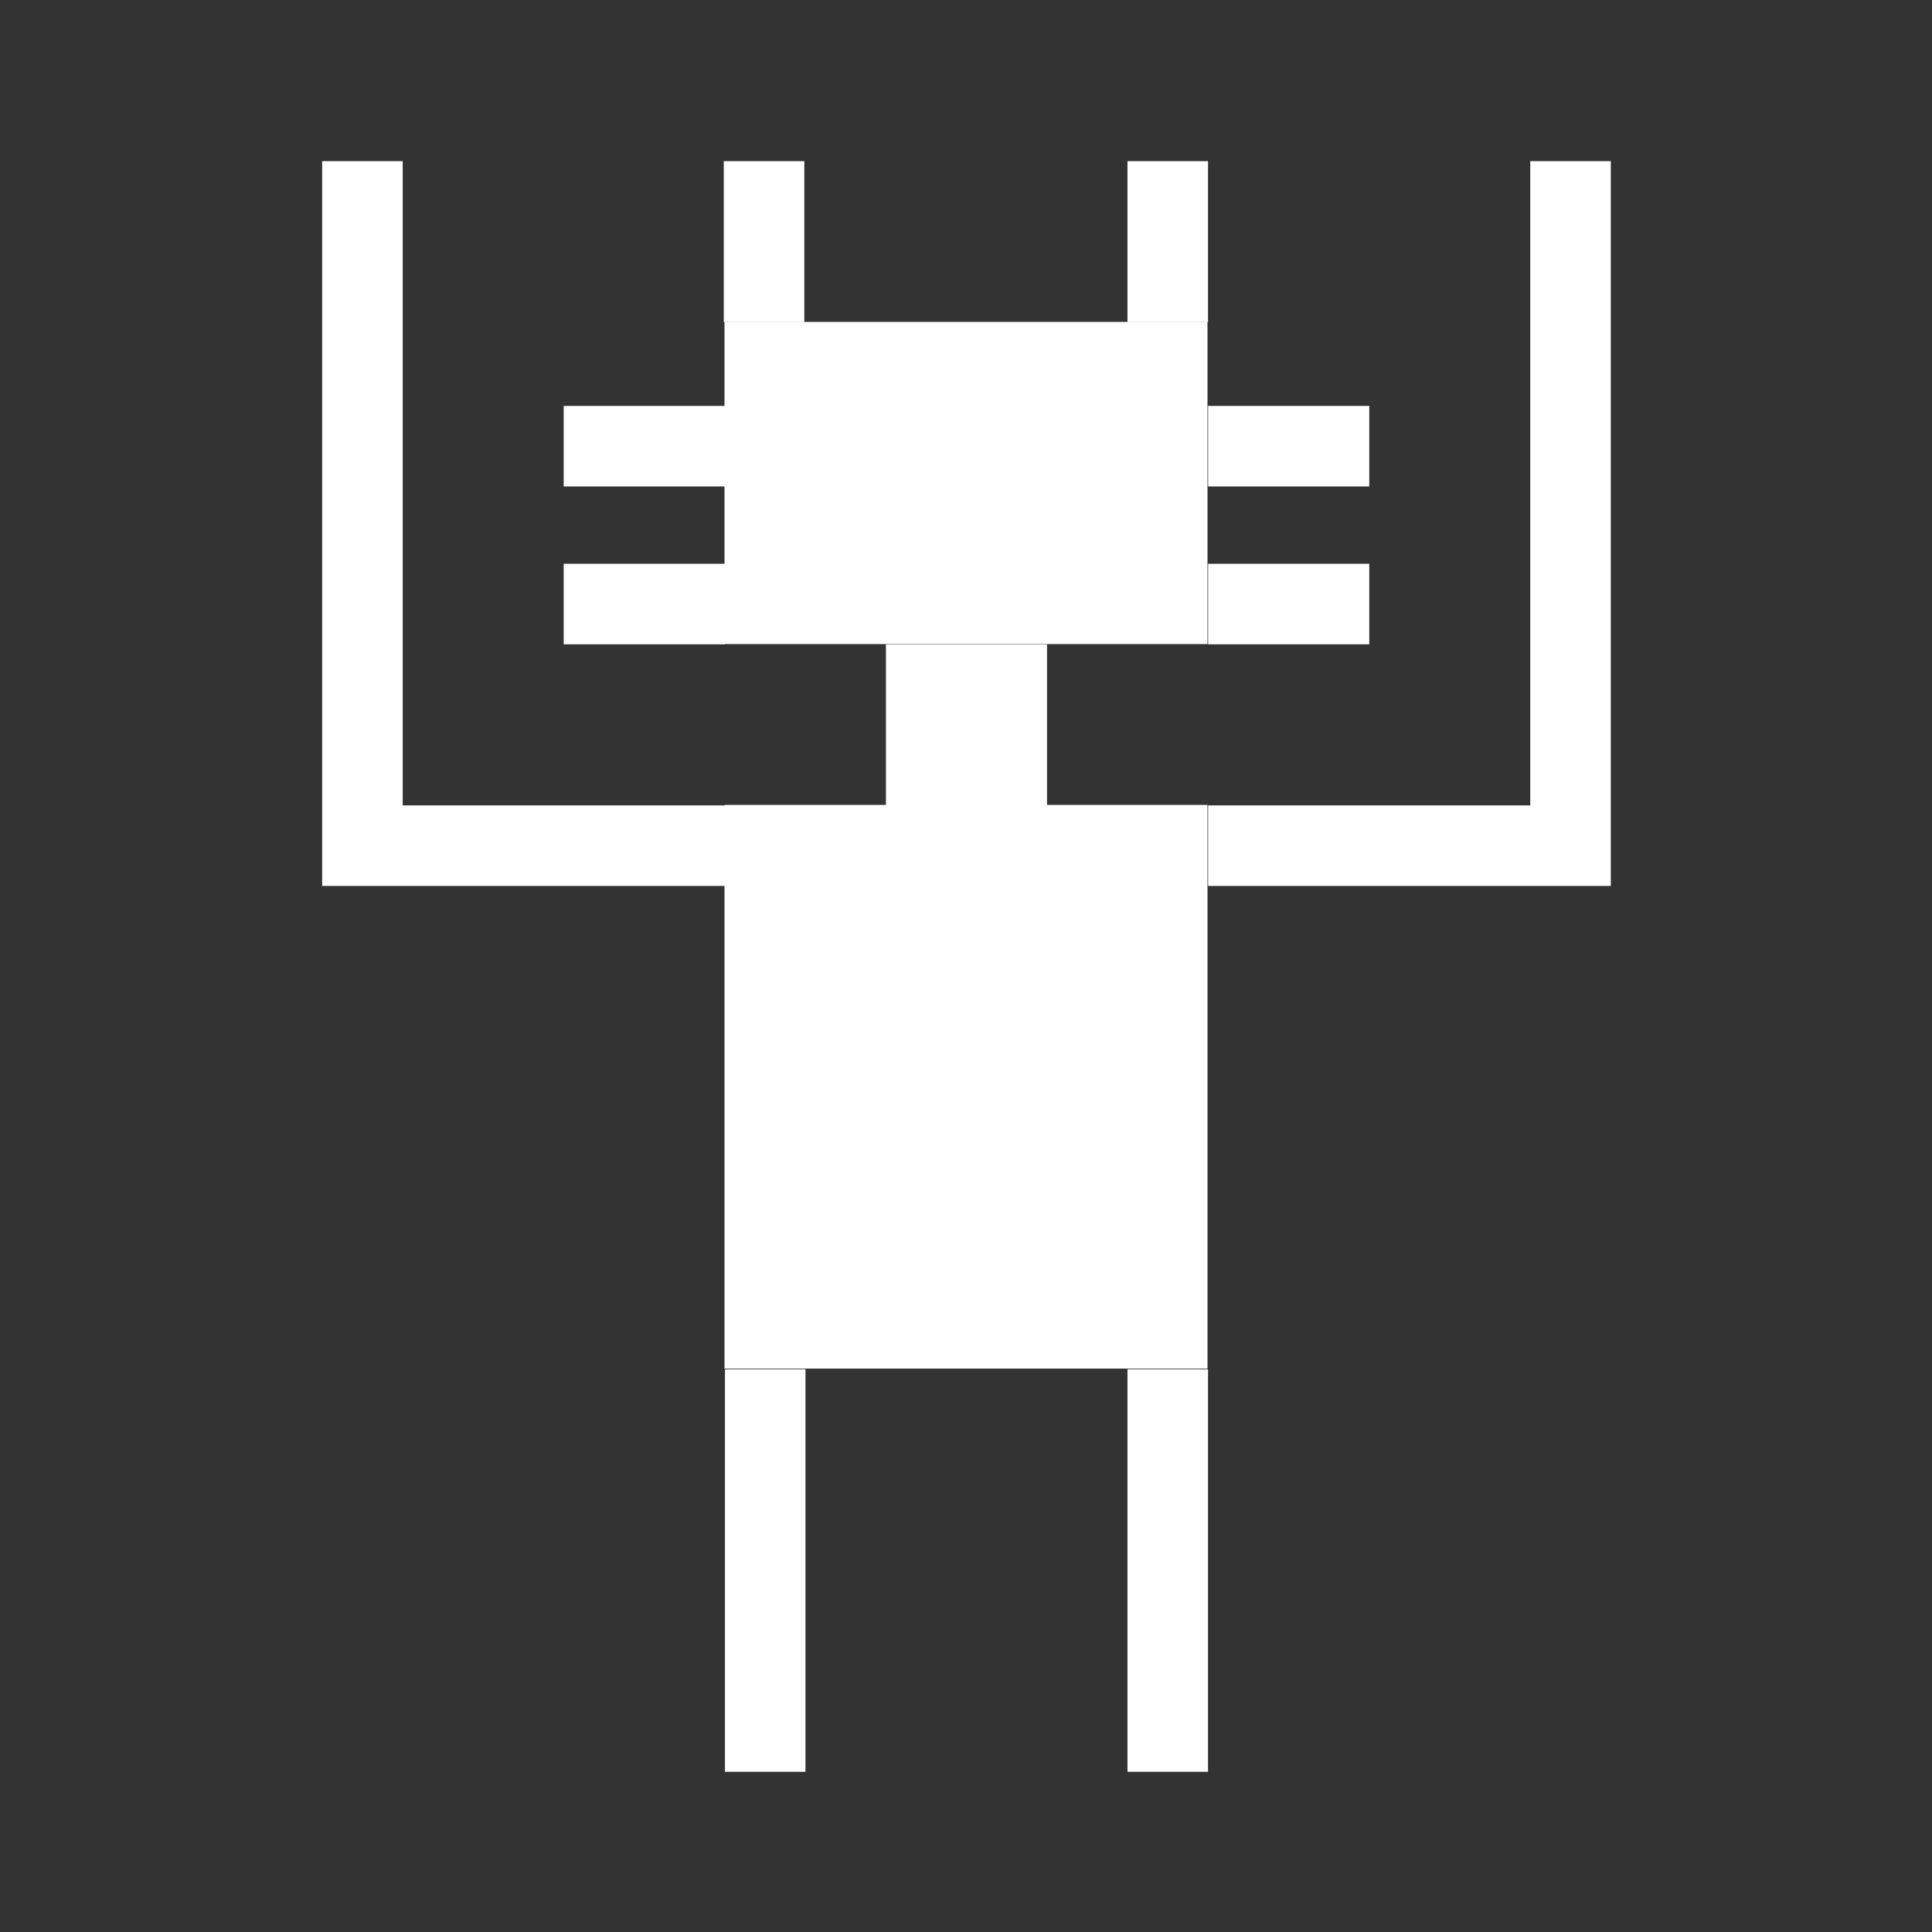 <?xml version="1.0" encoding="UTF-8"?>
<svg xmlns="http://www.w3.org/2000/svg" xmlns:xlink="http://www.w3.org/1999/xlink" width="32" height="32" viewBox="0 0 32 32">
<rect x="0" y="0" width="32" height="32" fill="#333333" stroke="none"/>
<path fill-rule="nonzero" fill="rgb(100%, 100%, 100%)" fill-opacity="1" d="M 12 5.332 L 20 5.332 L 20 10.668 L 12 10.668 Z M 12 5.332 "/>
<path fill="none" stroke-width="4" stroke-linecap="butt" stroke-linejoin="miter" stroke="rgb(100%, 100%, 100%)" stroke-opacity="1" stroke-miterlimit="4" d="M 24 16.002 L 24 19.998 " transform="matrix(0.667, 0, 0, 0.667, 0, 0)"/>
<path fill-rule="nonzero" fill="rgb(100%, 100%, 100%)" fill-opacity="1" d="M 12 13.332 L 20 13.332 L 20 22.668 L 12 22.668 Z M 12 13.332 "/>
<path fill="none" stroke-width="2" stroke-linecap="butt" stroke-linejoin="miter" stroke="rgb(100%, 100%, 100%)" stroke-opacity="1" stroke-miterlimit="4" d="M 19.002 34.002 L 19.002 43.998 " transform="matrix(0.667, 0, 0, 0.667, 0, 0)"/>
<path fill="none" stroke-width="2" stroke-linecap="butt" stroke-linejoin="miter" stroke="rgb(100%, 100%, 100%)" stroke-opacity="1" stroke-miterlimit="4" d="M 28.998 34.002 L 28.998 43.998 " transform="matrix(0.667, 0, 0, 0.667, 0, 0)"/>
<path fill="none" stroke-width="2" stroke-linecap="butt" stroke-linejoin="miter" stroke="rgb(100%, 100%, 100%)" stroke-opacity="1" stroke-miterlimit="4" d="M 18.973 4.002 L 18.973 7.998 " transform="matrix(0.667, 0, 0, 0.667, 0, 0)"/>
<path fill="none" stroke-width="2" stroke-linecap="butt" stroke-linejoin="miter" stroke="rgb(100%, 100%, 100%)" stroke-opacity="1" stroke-miterlimit="4" d="M 28.998 4.002 L 28.998 7.998 " transform="matrix(0.667, 0, 0, 0.667, 0, 0)"/>
<path fill="none" stroke-width="2" stroke-linecap="butt" stroke-linejoin="miter" stroke="rgb(100%, 100%, 100%)" stroke-opacity="1" stroke-miterlimit="4" d="M 39 4.002 L 39 21 L 30 21 " transform="matrix(0.667, 0, 0, 0.667, 0, 0)"/>
<path fill="none" stroke-width="2" stroke-linecap="butt" stroke-linejoin="miter" stroke="rgb(100%, 100%, 100%)" stroke-opacity="1" stroke-miterlimit="4" d="M 9 4.002 L 9 21 L 18 21 " transform="matrix(0.667, 0, 0, 0.667, 0, 0)"/>
<path fill="none" stroke-width="2" stroke-linecap="butt" stroke-linejoin="miter" stroke="rgb(100%, 100%, 100%)" stroke-opacity="1" stroke-miterlimit="4" d="M 34.002 11.08 L 30 11.08 " transform="matrix(0.667, 0, 0, 0.667, 0, 0)"/>
<path fill="none" stroke-width="2" stroke-linecap="butt" stroke-linejoin="miter" stroke="rgb(100%, 100%, 100%)" stroke-opacity="1" stroke-miterlimit="4" d="M 18 11.08 L 13.998 11.08 " transform="matrix(0.667, 0, 0, 0.667, 0, 0)"/>
<path fill="none" stroke-width="2" stroke-linecap="butt" stroke-linejoin="miter" stroke="rgb(100%, 100%, 100%)" stroke-opacity="1" stroke-miterlimit="4" d="M 34.002 15 L 30 15 " transform="matrix(0.667, 0, 0, 0.667, 0, 0)"/>
<path fill="none" stroke-width="2" stroke-linecap="butt" stroke-linejoin="miter" stroke="rgb(100%, 100%, 100%)" stroke-opacity="1" stroke-miterlimit="4" d="M 18 15 L 13.998 15 " transform="matrix(0.667, 0, 0, 0.667, 0, 0)"/>
</svg>
